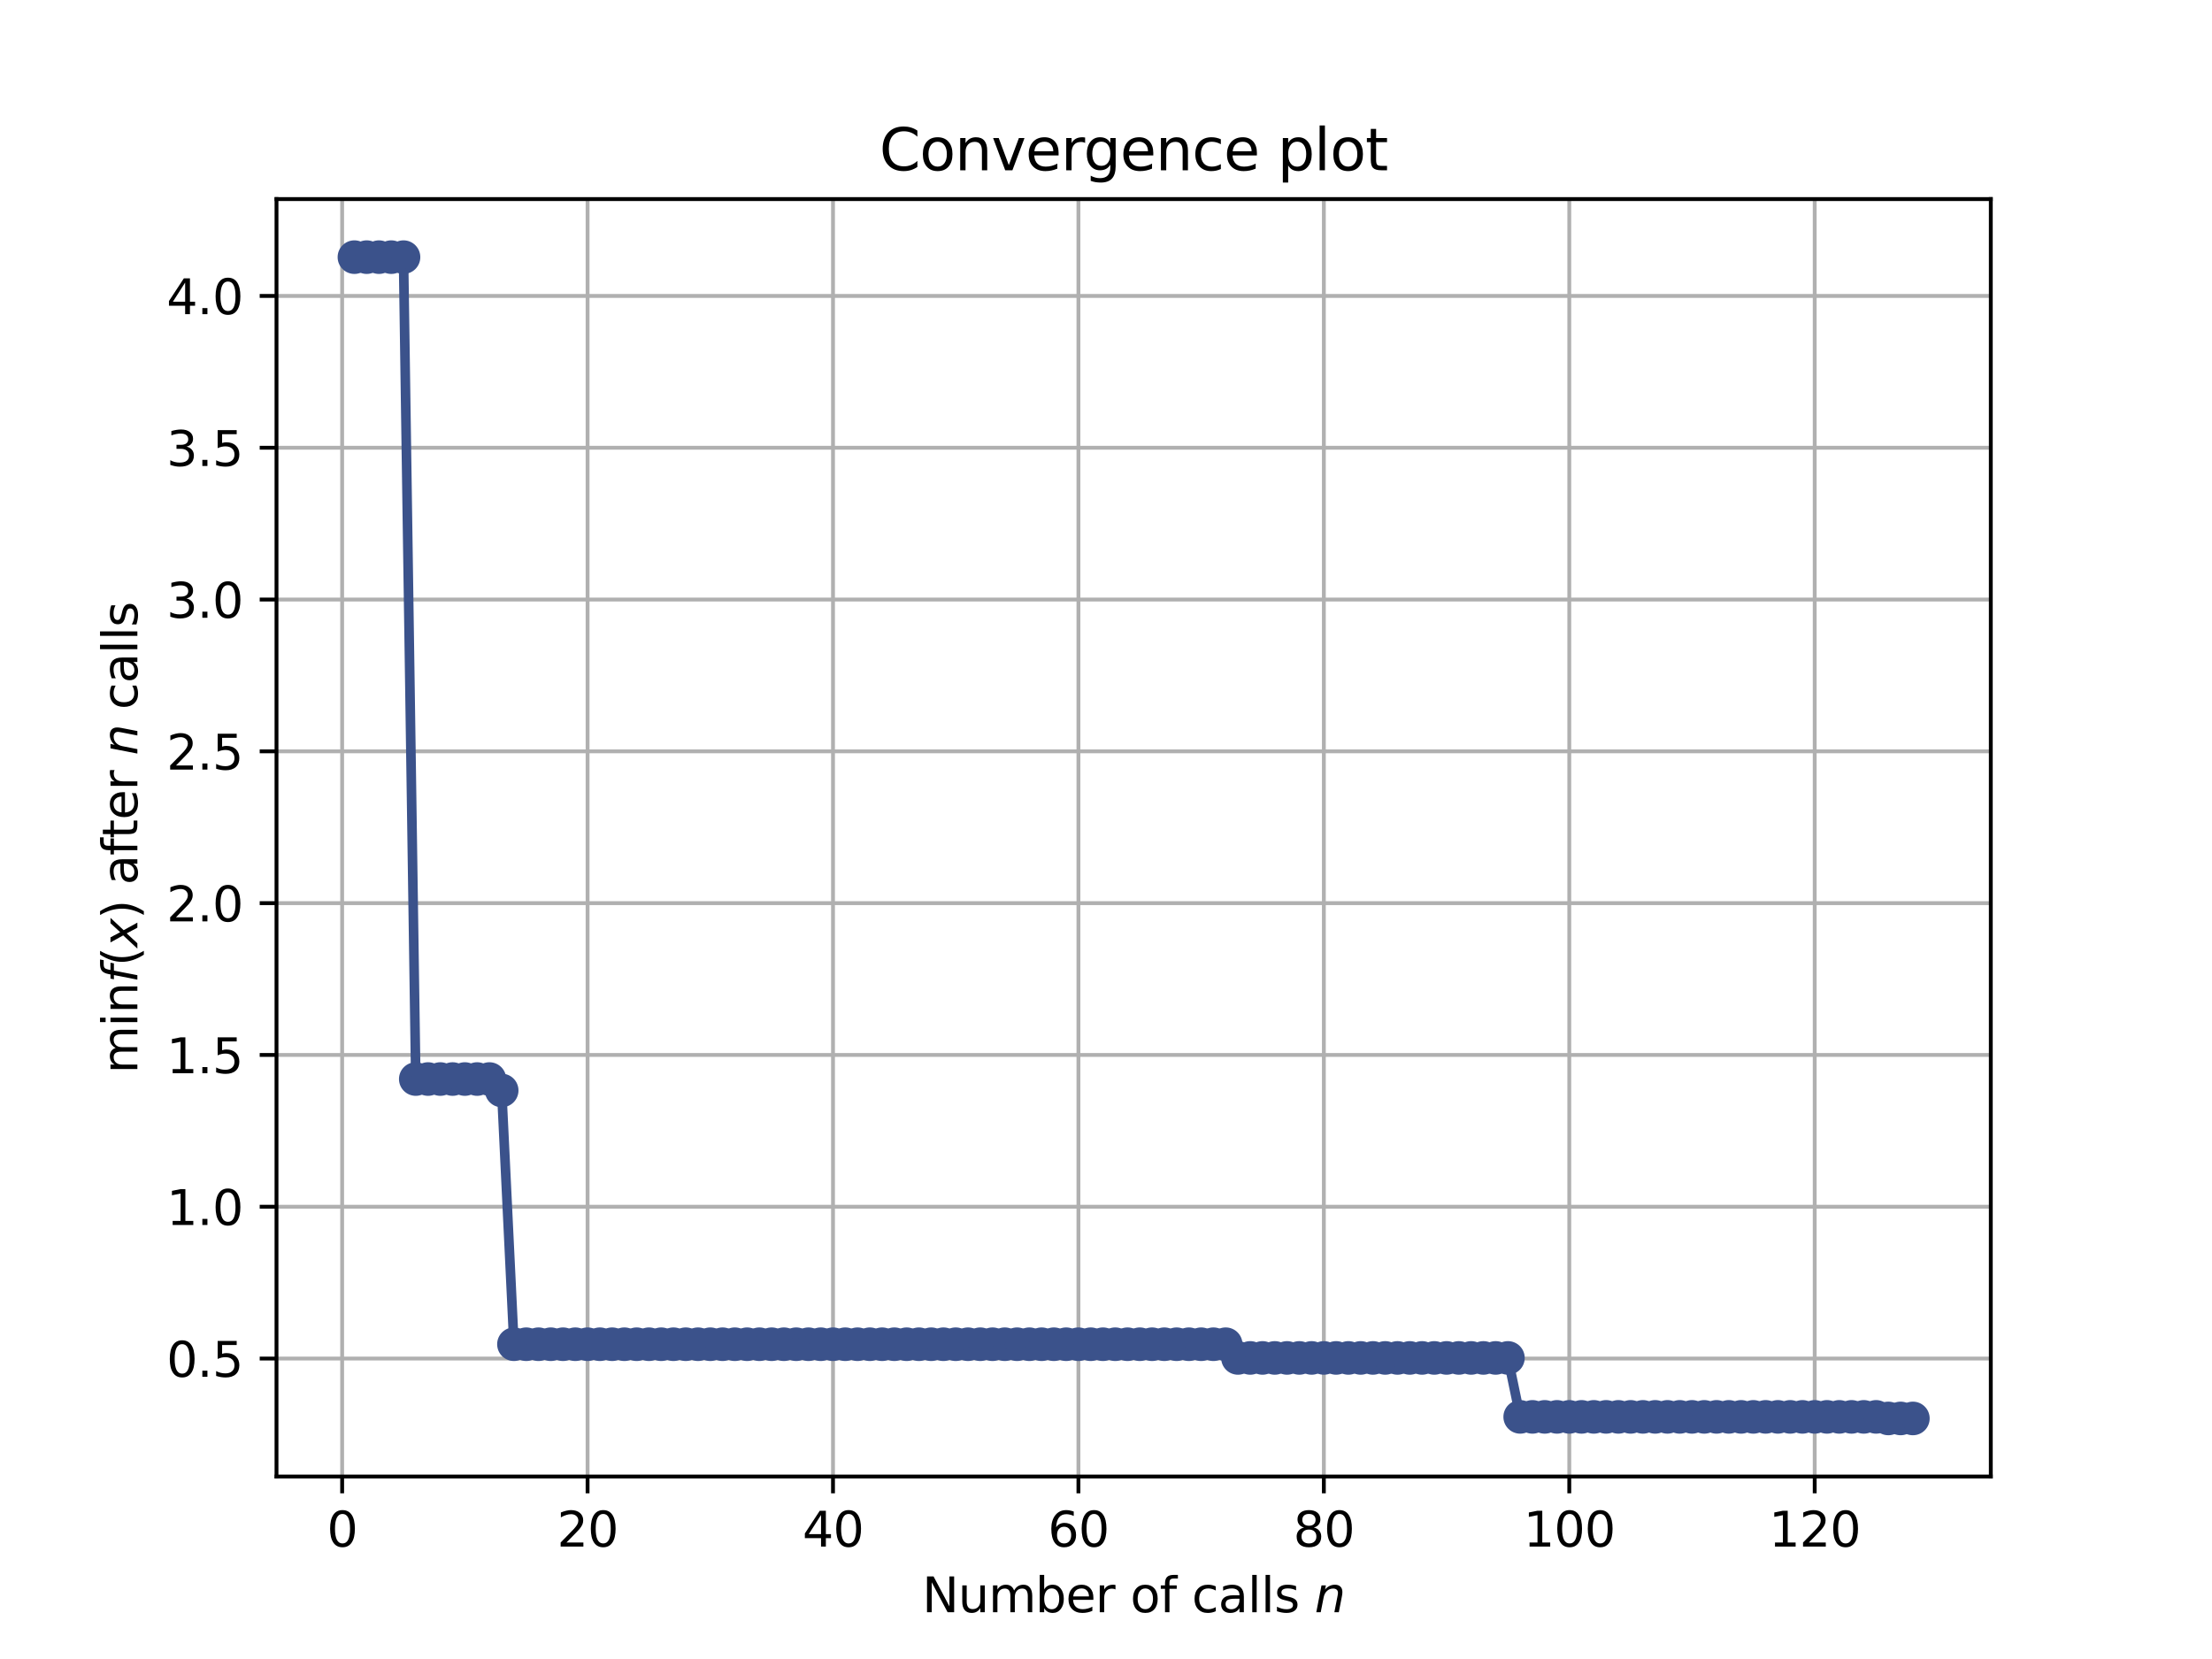 <?xml version="1.0" encoding="utf-8" standalone="no"?>
<!DOCTYPE svg PUBLIC "-//W3C//DTD SVG 1.1//EN"
  "http://www.w3.org/Graphics/SVG/1.1/DTD/svg11.dtd">
<svg height="345.6pt" version="1.1" viewBox="0 0 460.8 345.6" width="460.8pt" xmlns="http://www.w3.org/2000/svg" xmlns:xlink="http://www.w3.org/1999/xlink">
 <defs>
  <style type="text/css">*{stroke-linecap:butt;stroke-linejoin:round;}</style>
 </defs>
 <g id="figure_1">
  <g id="patch_1">
   <path d="M 0 345.6 
L 460.8 345.6 
L 460.8 0 
L 0 0 
z
" style="fill:#ffffff;"/>
  </g>
  <g id="axes_1">
   <g id="patch_2">
    <path d="M 57.6 307.584 
L 414.72 307.584 
L 414.72 41.472 
L 57.6 41.472 
z
" style="fill:#ffffff;"/>
   </g>
   <g id="matplotlib.axis_1">
    <g id="xtick_1">
     <g id="line2d_1">
      <path clip-path="url(#p3e55d324b4)" d="M 71.276 307.584 
L 71.276 41.472 
" style="fill:none;stroke:#b0b0b0;stroke-linecap:square;stroke-width:0.8;"/>
     </g>
     <g id="line2d_2">
      <defs>
       <path d="M 0 0 
L 0 3.5 
" id="m807978a26b" style="stroke:#000000;stroke-width:0.8;"/>
      </defs>
      <g>
       <use style="stroke:#000000;stroke-width:0.8;" x="71.276" xlink:href="#m807978a26b" y="307.584"/>
      </g>
     </g>
     <g id="text_1">
      <!-- 0 -->
      <g transform="translate(68.095 322.182)scale(0.1 -0.1)">
       <defs>
        <path d="M 2034 4250 
Q 1547 4250 1301 3770 
Q 1056 3291 1056 2328 
Q 1056 1369 1301 889 
Q 1547 409 2034 409 
Q 2525 409 2770 889 
Q 3016 1369 3016 2328 
Q 3016 3291 2770 3770 
Q 2525 4250 2034 4250 
z
M 2034 4750 
Q 2819 4750 3233 4129 
Q 3647 3509 3647 2328 
Q 3647 1150 3233 529 
Q 2819 -91 2034 -91 
Q 1250 -91 836 529 
Q 422 1150 422 2328 
Q 422 3509 836 4129 
Q 1250 4750 2034 4750 
z
" id="DejaVuSans-30" transform="scale(0.016)"/>
       </defs>
       <use xlink:href="#DejaVuSans-30"/>
      </g>
     </g>
    </g>
    <g id="xtick_2">
     <g id="line2d_3">
      <path clip-path="url(#p3e55d324b4)" d="M 122.403 307.584 
L 122.403 41.472 
" style="fill:none;stroke:#b0b0b0;stroke-linecap:square;stroke-width:0.8;"/>
     </g>
     <g id="line2d_4">
      <g>
       <use style="stroke:#000000;stroke-width:0.8;" x="122.403" xlink:href="#m807978a26b" y="307.584"/>
      </g>
     </g>
     <g id="text_2">
      <!-- 20 -->
      <g transform="translate(116.041 322.182)scale(0.1 -0.1)">
       <defs>
        <path d="M 1228 531 
L 3431 531 
L 3431 0 
L 469 0 
L 469 531 
Q 828 903 1448 1529 
Q 2069 2156 2228 2338 
Q 2531 2678 2651 2914 
Q 2772 3150 2772 3378 
Q 2772 3750 2511 3984 
Q 2250 4219 1831 4219 
Q 1534 4219 1204 4116 
Q 875 4013 500 3803 
L 500 4441 
Q 881 4594 1212 4672 
Q 1544 4750 1819 4750 
Q 2544 4750 2975 4387 
Q 3406 4025 3406 3419 
Q 3406 3131 3298 2873 
Q 3191 2616 2906 2266 
Q 2828 2175 2409 1742 
Q 1991 1309 1228 531 
z
" id="DejaVuSans-32" transform="scale(0.016)"/>
       </defs>
       <use xlink:href="#DejaVuSans-32"/>
       <use x="63.623" xlink:href="#DejaVuSans-30"/>
      </g>
     </g>
    </g>
    <g id="xtick_3">
     <g id="line2d_5">
      <path clip-path="url(#p3e55d324b4)" d="M 173.53 307.584 
L 173.53 41.472 
" style="fill:none;stroke:#b0b0b0;stroke-linecap:square;stroke-width:0.8;"/>
     </g>
     <g id="line2d_6">
      <g>
       <use style="stroke:#000000;stroke-width:0.8;" x="173.53" xlink:href="#m807978a26b" y="307.584"/>
      </g>
     </g>
     <g id="text_3">
      <!-- 40 -->
      <g transform="translate(167.167 322.182)scale(0.1 -0.1)">
       <defs>
        <path d="M 2419 4116 
L 825 1625 
L 2419 1625 
L 2419 4116 
z
M 2253 4666 
L 3047 4666 
L 3047 1625 
L 3713 1625 
L 3713 1100 
L 3047 1100 
L 3047 0 
L 2419 0 
L 2419 1100 
L 313 1100 
L 313 1709 
L 2253 4666 
z
" id="DejaVuSans-34" transform="scale(0.016)"/>
       </defs>
       <use xlink:href="#DejaVuSans-34"/>
       <use x="63.623" xlink:href="#DejaVuSans-30"/>
      </g>
     </g>
    </g>
    <g id="xtick_4">
     <g id="line2d_7">
      <path clip-path="url(#p3e55d324b4)" d="M 224.656 307.584 
L 224.656 41.472 
" style="fill:none;stroke:#b0b0b0;stroke-linecap:square;stroke-width:0.8;"/>
     </g>
     <g id="line2d_8">
      <g>
       <use style="stroke:#000000;stroke-width:0.8;" x="224.656" xlink:href="#m807978a26b" y="307.584"/>
      </g>
     </g>
     <g id="text_4">
      <!-- 60 -->
      <g transform="translate(218.294 322.182)scale(0.1 -0.1)">
       <defs>
        <path d="M 2113 2584 
Q 1688 2584 1439 2293 
Q 1191 2003 1191 1497 
Q 1191 994 1439 701 
Q 1688 409 2113 409 
Q 2538 409 2786 701 
Q 3034 994 3034 1497 
Q 3034 2003 2786 2293 
Q 2538 2584 2113 2584 
z
M 3366 4563 
L 3366 3988 
Q 3128 4100 2886 4159 
Q 2644 4219 2406 4219 
Q 1781 4219 1451 3797 
Q 1122 3375 1075 2522 
Q 1259 2794 1537 2939 
Q 1816 3084 2150 3084 
Q 2853 3084 3261 2657 
Q 3669 2231 3669 1497 
Q 3669 778 3244 343 
Q 2819 -91 2113 -91 
Q 1303 -91 875 529 
Q 447 1150 447 2328 
Q 447 3434 972 4092 
Q 1497 4750 2381 4750 
Q 2619 4750 2861 4703 
Q 3103 4656 3366 4563 
z
" id="DejaVuSans-36" transform="scale(0.016)"/>
       </defs>
       <use xlink:href="#DejaVuSans-36"/>
       <use x="63.623" xlink:href="#DejaVuSans-30"/>
      </g>
     </g>
    </g>
    <g id="xtick_5">
     <g id="line2d_9">
      <path clip-path="url(#p3e55d324b4)" d="M 275.783 307.584 
L 275.783 41.472 
" style="fill:none;stroke:#b0b0b0;stroke-linecap:square;stroke-width:0.8;"/>
     </g>
     <g id="line2d_10">
      <g>
       <use style="stroke:#000000;stroke-width:0.8;" x="275.783" xlink:href="#m807978a26b" y="307.584"/>
      </g>
     </g>
     <g id="text_5">
      <!-- 80 -->
      <g transform="translate(269.421 322.182)scale(0.1 -0.1)">
       <defs>
        <path d="M 2034 2216 
Q 1584 2216 1326 1975 
Q 1069 1734 1069 1313 
Q 1069 891 1326 650 
Q 1584 409 2034 409 
Q 2484 409 2743 651 
Q 3003 894 3003 1313 
Q 3003 1734 2745 1975 
Q 2488 2216 2034 2216 
z
M 1403 2484 
Q 997 2584 770 2862 
Q 544 3141 544 3541 
Q 544 4100 942 4425 
Q 1341 4750 2034 4750 
Q 2731 4750 3128 4425 
Q 3525 4100 3525 3541 
Q 3525 3141 3298 2862 
Q 3072 2584 2669 2484 
Q 3125 2378 3379 2068 
Q 3634 1759 3634 1313 
Q 3634 634 3220 271 
Q 2806 -91 2034 -91 
Q 1263 -91 848 271 
Q 434 634 434 1313 
Q 434 1759 690 2068 
Q 947 2378 1403 2484 
z
M 1172 3481 
Q 1172 3119 1398 2916 
Q 1625 2713 2034 2713 
Q 2441 2713 2670 2916 
Q 2900 3119 2900 3481 
Q 2900 3844 2670 4047 
Q 2441 4250 2034 4250 
Q 1625 4250 1398 4047 
Q 1172 3844 1172 3481 
z
" id="DejaVuSans-38" transform="scale(0.016)"/>
       </defs>
       <use xlink:href="#DejaVuSans-38"/>
       <use x="63.623" xlink:href="#DejaVuSans-30"/>
      </g>
     </g>
    </g>
    <g id="xtick_6">
     <g id="line2d_11">
      <path clip-path="url(#p3e55d324b4)" d="M 326.91 307.584 
L 326.91 41.472 
" style="fill:none;stroke:#b0b0b0;stroke-linecap:square;stroke-width:0.8;"/>
     </g>
     <g id="line2d_12">
      <g>
       <use style="stroke:#000000;stroke-width:0.8;" x="326.91" xlink:href="#m807978a26b" y="307.584"/>
      </g>
     </g>
     <g id="text_6">
      <!-- 100 -->
      <g transform="translate(317.366 322.182)scale(0.1 -0.1)">
       <defs>
        <path d="M 794 531 
L 1825 531 
L 1825 4091 
L 703 3866 
L 703 4441 
L 1819 4666 
L 2450 4666 
L 2450 531 
L 3481 531 
L 3481 0 
L 794 0 
L 794 531 
z
" id="DejaVuSans-31" transform="scale(0.016)"/>
       </defs>
       <use xlink:href="#DejaVuSans-31"/>
       <use x="63.623" xlink:href="#DejaVuSans-30"/>
       <use x="127.246" xlink:href="#DejaVuSans-30"/>
      </g>
     </g>
    </g>
    <g id="xtick_7">
     <g id="line2d_13">
      <path clip-path="url(#p3e55d324b4)" d="M 378.037 307.584 
L 378.037 41.472 
" style="fill:none;stroke:#b0b0b0;stroke-linecap:square;stroke-width:0.8;"/>
     </g>
     <g id="line2d_14">
      <g>
       <use style="stroke:#000000;stroke-width:0.8;" x="378.037" xlink:href="#m807978a26b" y="307.584"/>
      </g>
     </g>
     <g id="text_7">
      <!-- 120 -->
      <g transform="translate(368.493 322.182)scale(0.1 -0.1)">
       <use xlink:href="#DejaVuSans-31"/>
       <use x="63.623" xlink:href="#DejaVuSans-32"/>
       <use x="127.246" xlink:href="#DejaVuSans-30"/>
      </g>
     </g>
    </g>
    <g id="text_8">
     <!-- Number of calls $n$ -->
     <g transform="translate(192.11 335.861)scale(0.1 -0.1)">
      <defs>
       <path d="M 628 4666 
L 1478 4666 
L 3547 763 
L 3547 4666 
L 4159 4666 
L 4159 0 
L 3309 0 
L 1241 3903 
L 1241 0 
L 628 0 
L 628 4666 
z
" id="DejaVuSans-4e" transform="scale(0.016)"/>
       <path d="M 544 1381 
L 544 3500 
L 1119 3500 
L 1119 1403 
Q 1119 906 1312 657 
Q 1506 409 1894 409 
Q 2359 409 2629 706 
Q 2900 1003 2900 1516 
L 2900 3500 
L 3475 3500 
L 3475 0 
L 2900 0 
L 2900 538 
Q 2691 219 2414 64 
Q 2138 -91 1772 -91 
Q 1169 -91 856 284 
Q 544 659 544 1381 
z
M 1991 3584 
L 1991 3584 
z
" id="DejaVuSans-75" transform="scale(0.016)"/>
       <path d="M 3328 2828 
Q 3544 3216 3844 3400 
Q 4144 3584 4550 3584 
Q 5097 3584 5394 3201 
Q 5691 2819 5691 2113 
L 5691 0 
L 5113 0 
L 5113 2094 
Q 5113 2597 4934 2840 
Q 4756 3084 4391 3084 
Q 3944 3084 3684 2787 
Q 3425 2491 3425 1978 
L 3425 0 
L 2847 0 
L 2847 2094 
Q 2847 2600 2669 2842 
Q 2491 3084 2119 3084 
Q 1678 3084 1418 2786 
Q 1159 2488 1159 1978 
L 1159 0 
L 581 0 
L 581 3500 
L 1159 3500 
L 1159 2956 
Q 1356 3278 1631 3431 
Q 1906 3584 2284 3584 
Q 2666 3584 2933 3390 
Q 3200 3197 3328 2828 
z
" id="DejaVuSans-6d" transform="scale(0.016)"/>
       <path d="M 3116 1747 
Q 3116 2381 2855 2742 
Q 2594 3103 2138 3103 
Q 1681 3103 1420 2742 
Q 1159 2381 1159 1747 
Q 1159 1113 1420 752 
Q 1681 391 2138 391 
Q 2594 391 2855 752 
Q 3116 1113 3116 1747 
z
M 1159 2969 
Q 1341 3281 1617 3432 
Q 1894 3584 2278 3584 
Q 2916 3584 3314 3078 
Q 3713 2572 3713 1747 
Q 3713 922 3314 415 
Q 2916 -91 2278 -91 
Q 1894 -91 1617 61 
Q 1341 213 1159 525 
L 1159 0 
L 581 0 
L 581 4863 
L 1159 4863 
L 1159 2969 
z
" id="DejaVuSans-62" transform="scale(0.016)"/>
       <path d="M 3597 1894 
L 3597 1613 
L 953 1613 
Q 991 1019 1311 708 
Q 1631 397 2203 397 
Q 2534 397 2845 478 
Q 3156 559 3463 722 
L 3463 178 
Q 3153 47 2828 -22 
Q 2503 -91 2169 -91 
Q 1331 -91 842 396 
Q 353 884 353 1716 
Q 353 2575 817 3079 
Q 1281 3584 2069 3584 
Q 2775 3584 3186 3129 
Q 3597 2675 3597 1894 
z
M 3022 2063 
Q 3016 2534 2758 2815 
Q 2500 3097 2075 3097 
Q 1594 3097 1305 2825 
Q 1016 2553 972 2059 
L 3022 2063 
z
" id="DejaVuSans-65" transform="scale(0.016)"/>
       <path d="M 2631 2963 
Q 2534 3019 2420 3045 
Q 2306 3072 2169 3072 
Q 1681 3072 1420 2755 
Q 1159 2438 1159 1844 
L 1159 0 
L 581 0 
L 581 3500 
L 1159 3500 
L 1159 2956 
Q 1341 3275 1631 3429 
Q 1922 3584 2338 3584 
Q 2397 3584 2469 3576 
Q 2541 3569 2628 3553 
L 2631 2963 
z
" id="DejaVuSans-72" transform="scale(0.016)"/>
       <path id="DejaVuSans-20" transform="scale(0.016)"/>
       <path d="M 1959 3097 
Q 1497 3097 1228 2736 
Q 959 2375 959 1747 
Q 959 1119 1226 758 
Q 1494 397 1959 397 
Q 2419 397 2687 759 
Q 2956 1122 2956 1747 
Q 2956 2369 2687 2733 
Q 2419 3097 1959 3097 
z
M 1959 3584 
Q 2709 3584 3137 3096 
Q 3566 2609 3566 1747 
Q 3566 888 3137 398 
Q 2709 -91 1959 -91 
Q 1206 -91 779 398 
Q 353 888 353 1747 
Q 353 2609 779 3096 
Q 1206 3584 1959 3584 
z
" id="DejaVuSans-6f" transform="scale(0.016)"/>
       <path d="M 2375 4863 
L 2375 4384 
L 1825 4384 
Q 1516 4384 1395 4259 
Q 1275 4134 1275 3809 
L 1275 3500 
L 2222 3500 
L 2222 3053 
L 1275 3053 
L 1275 0 
L 697 0 
L 697 3053 
L 147 3053 
L 147 3500 
L 697 3500 
L 697 3744 
Q 697 4328 969 4595 
Q 1241 4863 1831 4863 
L 2375 4863 
z
" id="DejaVuSans-66" transform="scale(0.016)"/>
       <path d="M 3122 3366 
L 3122 2828 
Q 2878 2963 2633 3030 
Q 2388 3097 2138 3097 
Q 1578 3097 1268 2742 
Q 959 2388 959 1747 
Q 959 1106 1268 751 
Q 1578 397 2138 397 
Q 2388 397 2633 464 
Q 2878 531 3122 666 
L 3122 134 
Q 2881 22 2623 -34 
Q 2366 -91 2075 -91 
Q 1284 -91 818 406 
Q 353 903 353 1747 
Q 353 2603 823 3093 
Q 1294 3584 2113 3584 
Q 2378 3584 2631 3529 
Q 2884 3475 3122 3366 
z
" id="DejaVuSans-63" transform="scale(0.016)"/>
       <path d="M 2194 1759 
Q 1497 1759 1228 1600 
Q 959 1441 959 1056 
Q 959 750 1161 570 
Q 1363 391 1709 391 
Q 2188 391 2477 730 
Q 2766 1069 2766 1631 
L 2766 1759 
L 2194 1759 
z
M 3341 1997 
L 3341 0 
L 2766 0 
L 2766 531 
Q 2569 213 2275 61 
Q 1981 -91 1556 -91 
Q 1019 -91 701 211 
Q 384 513 384 1019 
Q 384 1609 779 1909 
Q 1175 2209 1959 2209 
L 2766 2209 
L 2766 2266 
Q 2766 2663 2505 2880 
Q 2244 3097 1772 3097 
Q 1472 3097 1187 3025 
Q 903 2953 641 2809 
L 641 3341 
Q 956 3463 1253 3523 
Q 1550 3584 1831 3584 
Q 2591 3584 2966 3190 
Q 3341 2797 3341 1997 
z
" id="DejaVuSans-61" transform="scale(0.016)"/>
       <path d="M 603 4863 
L 1178 4863 
L 1178 0 
L 603 0 
L 603 4863 
z
" id="DejaVuSans-6c" transform="scale(0.016)"/>
       <path d="M 2834 3397 
L 2834 2853 
Q 2591 2978 2328 3040 
Q 2066 3103 1784 3103 
Q 1356 3103 1142 2972 
Q 928 2841 928 2578 
Q 928 2378 1081 2264 
Q 1234 2150 1697 2047 
L 1894 2003 
Q 2506 1872 2764 1633 
Q 3022 1394 3022 966 
Q 3022 478 2636 193 
Q 2250 -91 1575 -91 
Q 1294 -91 989 -36 
Q 684 19 347 128 
L 347 722 
Q 666 556 975 473 
Q 1284 391 1588 391 
Q 1994 391 2212 530 
Q 2431 669 2431 922 
Q 2431 1156 2273 1281 
Q 2116 1406 1581 1522 
L 1381 1569 
Q 847 1681 609 1914 
Q 372 2147 372 2553 
Q 372 3047 722 3315 
Q 1072 3584 1716 3584 
Q 2034 3584 2315 3537 
Q 2597 3491 2834 3397 
z
" id="DejaVuSans-73" transform="scale(0.016)"/>
       <path d="M 3566 2113 
L 3156 0 
L 2578 0 
L 2988 2091 
Q 3016 2238 3031 2350 
Q 3047 2463 3047 2528 
Q 3047 2791 2881 2937 
Q 2716 3084 2419 3084 
Q 1956 3084 1622 2776 
Q 1288 2469 1184 1941 
L 800 0 
L 225 0 
L 903 3500 
L 1478 3500 
L 1363 2950 
Q 1603 3253 1940 3418 
Q 2278 3584 2650 3584 
Q 3113 3584 3367 3334 
Q 3622 3084 3622 2631 
Q 3622 2519 3608 2391 
Q 3594 2263 3566 2113 
z
" id="DejaVuSans-Oblique-6e" transform="scale(0.016)"/>
      </defs>
      <use transform="translate(0 0.016)" xlink:href="#DejaVuSans-4e"/>
      <use transform="translate(74.805 0.016)" xlink:href="#DejaVuSans-75"/>
      <use transform="translate(138.184 0.016)" xlink:href="#DejaVuSans-6d"/>
      <use transform="translate(235.596 0.016)" xlink:href="#DejaVuSans-62"/>
      <use transform="translate(299.072 0.016)" xlink:href="#DejaVuSans-65"/>
      <use transform="translate(360.596 0.016)" xlink:href="#DejaVuSans-72"/>
      <use transform="translate(401.709 0.016)" xlink:href="#DejaVuSans-20"/>
      <use transform="translate(433.496 0.016)" xlink:href="#DejaVuSans-6f"/>
      <use transform="translate(494.678 0.016)" xlink:href="#DejaVuSans-66"/>
      <use transform="translate(529.883 0.016)" xlink:href="#DejaVuSans-20"/>
      <use transform="translate(561.67 0.016)" xlink:href="#DejaVuSans-63"/>
      <use transform="translate(616.65 0.016)" xlink:href="#DejaVuSans-61"/>
      <use transform="translate(677.93 0.016)" xlink:href="#DejaVuSans-6c"/>
      <use transform="translate(705.713 0.016)" xlink:href="#DejaVuSans-6c"/>
      <use transform="translate(733.496 0.016)" xlink:href="#DejaVuSans-73"/>
      <use transform="translate(785.596 0.016)" xlink:href="#DejaVuSans-20"/>
      <use transform="translate(817.383 0.016)" xlink:href="#DejaVuSans-Oblique-6e"/>
     </g>
    </g>
   </g>
   <g id="matplotlib.axis_2">
    <g id="ytick_1">
     <g id="line2d_15">
      <path clip-path="url(#p3e55d324b4)" d="M 57.6 283.009 
L 414.72 283.009 
" style="fill:none;stroke:#b0b0b0;stroke-linecap:square;stroke-width:0.8;"/>
     </g>
     <g id="line2d_16">
      <defs>
       <path d="M 0 0 
L -3.5 0 
" id="m6d9287df2e" style="stroke:#000000;stroke-width:0.8;"/>
      </defs>
      <g>
       <use style="stroke:#000000;stroke-width:0.8;" x="57.6" xlink:href="#m6d9287df2e" y="283.009"/>
      </g>
     </g>
     <g id="text_9">
      <!-- 0.5 -->
      <g transform="translate(34.697 286.808)scale(0.1 -0.1)">
       <defs>
        <path d="M 684 794 
L 1344 794 
L 1344 0 
L 684 0 
L 684 794 
z
" id="DejaVuSans-2e" transform="scale(0.016)"/>
        <path d="M 691 4666 
L 3169 4666 
L 3169 4134 
L 1269 4134 
L 1269 2991 
Q 1406 3038 1543 3061 
Q 1681 3084 1819 3084 
Q 2600 3084 3056 2656 
Q 3513 2228 3513 1497 
Q 3513 744 3044 326 
Q 2575 -91 1722 -91 
Q 1428 -91 1123 -41 
Q 819 9 494 109 
L 494 744 
Q 775 591 1075 516 
Q 1375 441 1709 441 
Q 2250 441 2565 725 
Q 2881 1009 2881 1497 
Q 2881 1984 2565 2268 
Q 2250 2553 1709 2553 
Q 1456 2553 1204 2497 
Q 953 2441 691 2322 
L 691 4666 
z
" id="DejaVuSans-35" transform="scale(0.016)"/>
       </defs>
       <use xlink:href="#DejaVuSans-30"/>
       <use x="63.623" xlink:href="#DejaVuSans-2e"/>
       <use x="95.41" xlink:href="#DejaVuSans-35"/>
      </g>
     </g>
    </g>
    <g id="ytick_2">
     <g id="line2d_17">
      <path clip-path="url(#p3e55d324b4)" d="M 57.6 251.386 
L 414.72 251.386 
" style="fill:none;stroke:#b0b0b0;stroke-linecap:square;stroke-width:0.8;"/>
     </g>
     <g id="line2d_18">
      <g>
       <use style="stroke:#000000;stroke-width:0.8;" x="57.6" xlink:href="#m6d9287df2e" y="251.386"/>
      </g>
     </g>
     <g id="text_10">
      <!-- 1.0 -->
      <g transform="translate(34.697 255.185)scale(0.1 -0.1)">
       <use xlink:href="#DejaVuSans-31"/>
       <use x="63.623" xlink:href="#DejaVuSans-2e"/>
       <use x="95.41" xlink:href="#DejaVuSans-30"/>
      </g>
     </g>
    </g>
    <g id="ytick_3">
     <g id="line2d_19">
      <path clip-path="url(#p3e55d324b4)" d="M 57.6 219.763 
L 414.72 219.763 
" style="fill:none;stroke:#b0b0b0;stroke-linecap:square;stroke-width:0.8;"/>
     </g>
     <g id="line2d_20">
      <g>
       <use style="stroke:#000000;stroke-width:0.8;" x="57.6" xlink:href="#m6d9287df2e" y="219.763"/>
      </g>
     </g>
     <g id="text_11">
      <!-- 1.5 -->
      <g transform="translate(34.697 223.563)scale(0.1 -0.1)">
       <use xlink:href="#DejaVuSans-31"/>
       <use x="63.623" xlink:href="#DejaVuSans-2e"/>
       <use x="95.41" xlink:href="#DejaVuSans-35"/>
      </g>
     </g>
    </g>
    <g id="ytick_4">
     <g id="line2d_21">
      <path clip-path="url(#p3e55d324b4)" d="M 57.6 188.141 
L 414.72 188.141 
" style="fill:none;stroke:#b0b0b0;stroke-linecap:square;stroke-width:0.8;"/>
     </g>
     <g id="line2d_22">
      <g>
       <use style="stroke:#000000;stroke-width:0.8;" x="57.6" xlink:href="#m6d9287df2e" y="188.141"/>
      </g>
     </g>
     <g id="text_12">
      <!-- 2.0 -->
      <g transform="translate(34.697 191.94)scale(0.1 -0.1)">
       <use xlink:href="#DejaVuSans-32"/>
       <use x="63.623" xlink:href="#DejaVuSans-2e"/>
       <use x="95.41" xlink:href="#DejaVuSans-30"/>
      </g>
     </g>
    </g>
    <g id="ytick_5">
     <g id="line2d_23">
      <path clip-path="url(#p3e55d324b4)" d="M 57.6 156.518 
L 414.72 156.518 
" style="fill:none;stroke:#b0b0b0;stroke-linecap:square;stroke-width:0.8;"/>
     </g>
     <g id="line2d_24">
      <g>
       <use style="stroke:#000000;stroke-width:0.8;" x="57.6" xlink:href="#m6d9287df2e" y="156.518"/>
      </g>
     </g>
     <g id="text_13">
      <!-- 2.5 -->
      <g transform="translate(34.697 160.317)scale(0.1 -0.1)">
       <use xlink:href="#DejaVuSans-32"/>
       <use x="63.623" xlink:href="#DejaVuSans-2e"/>
       <use x="95.41" xlink:href="#DejaVuSans-35"/>
      </g>
     </g>
    </g>
    <g id="ytick_6">
     <g id="line2d_25">
      <path clip-path="url(#p3e55d324b4)" d="M 57.6 124.895 
L 414.72 124.895 
" style="fill:none;stroke:#b0b0b0;stroke-linecap:square;stroke-width:0.8;"/>
     </g>
     <g id="line2d_26">
      <g>
       <use style="stroke:#000000;stroke-width:0.8;" x="57.6" xlink:href="#m6d9287df2e" y="124.895"/>
      </g>
     </g>
     <g id="text_14">
      <!-- 3.0 -->
      <g transform="translate(34.697 128.694)scale(0.1 -0.1)">
       <defs>
        <path d="M 2597 2516 
Q 3050 2419 3304 2112 
Q 3559 1806 3559 1356 
Q 3559 666 3084 287 
Q 2609 -91 1734 -91 
Q 1441 -91 1130 -33 
Q 819 25 488 141 
L 488 750 
Q 750 597 1062 519 
Q 1375 441 1716 441 
Q 2309 441 2620 675 
Q 2931 909 2931 1356 
Q 2931 1769 2642 2001 
Q 2353 2234 1838 2234 
L 1294 2234 
L 1294 2753 
L 1863 2753 
Q 2328 2753 2575 2939 
Q 2822 3125 2822 3475 
Q 2822 3834 2567 4026 
Q 2313 4219 1838 4219 
Q 1578 4219 1281 4162 
Q 984 4106 628 3988 
L 628 4550 
Q 988 4650 1302 4700 
Q 1616 4750 1894 4750 
Q 2613 4750 3031 4423 
Q 3450 4097 3450 3541 
Q 3450 3153 3228 2886 
Q 3006 2619 2597 2516 
z
" id="DejaVuSans-33" transform="scale(0.016)"/>
       </defs>
       <use xlink:href="#DejaVuSans-33"/>
       <use x="63.623" xlink:href="#DejaVuSans-2e"/>
       <use x="95.41" xlink:href="#DejaVuSans-30"/>
      </g>
     </g>
    </g>
    <g id="ytick_7">
     <g id="line2d_27">
      <path clip-path="url(#p3e55d324b4)" d="M 57.6 93.272 
L 414.72 93.272 
" style="fill:none;stroke:#b0b0b0;stroke-linecap:square;stroke-width:0.8;"/>
     </g>
     <g id="line2d_28">
      <g>
       <use style="stroke:#000000;stroke-width:0.8;" x="57.6" xlink:href="#m6d9287df2e" y="93.272"/>
      </g>
     </g>
     <g id="text_15">
      <!-- 3.5 -->
      <g transform="translate(34.697 97.071)scale(0.1 -0.1)">
       <use xlink:href="#DejaVuSans-33"/>
       <use x="63.623" xlink:href="#DejaVuSans-2e"/>
       <use x="95.41" xlink:href="#DejaVuSans-35"/>
      </g>
     </g>
    </g>
    <g id="ytick_8">
     <g id="line2d_29">
      <path clip-path="url(#p3e55d324b4)" d="M 57.6 61.649 
L 414.72 61.649 
" style="fill:none;stroke:#b0b0b0;stroke-linecap:square;stroke-width:0.8;"/>
     </g>
     <g id="line2d_30">
      <g>
       <use style="stroke:#000000;stroke-width:0.8;" x="57.6" xlink:href="#m6d9287df2e" y="61.649"/>
      </g>
     </g>
     <g id="text_16">
      <!-- 4.0 -->
      <g transform="translate(34.697 65.449)scale(0.1 -0.1)">
       <use xlink:href="#DejaVuSans-34"/>
       <use x="63.623" xlink:href="#DejaVuSans-2e"/>
       <use x="95.41" xlink:href="#DejaVuSans-30"/>
      </g>
     </g>
    </g>
    <g id="text_17">
     <!-- $\min f(x)$ after $n$ calls -->
     <g transform="translate(28.617 223.628)rotate(-90)scale(0.1 -0.1)">
      <defs>
       <path d="M 603 3500 
L 1178 3500 
L 1178 0 
L 603 0 
L 603 3500 
z
M 603 4863 
L 1178 4863 
L 1178 4134 
L 603 4134 
L 603 4863 
z
" id="DejaVuSans-69" transform="scale(0.016)"/>
       <path d="M 3513 2113 
L 3513 0 
L 2938 0 
L 2938 2094 
Q 2938 2591 2744 2837 
Q 2550 3084 2163 3084 
Q 1697 3084 1428 2787 
Q 1159 2491 1159 1978 
L 1159 0 
L 581 0 
L 581 3500 
L 1159 3500 
L 1159 2956 
Q 1366 3272 1645 3428 
Q 1925 3584 2291 3584 
Q 2894 3584 3203 3211 
Q 3513 2838 3513 2113 
z
" id="DejaVuSans-6e" transform="scale(0.016)"/>
       <path d="M 3059 4863 
L 2969 4384 
L 2419 4384 
Q 2106 4384 1964 4261 
Q 1822 4138 1753 3809 
L 1691 3500 
L 2638 3500 
L 2553 3053 
L 1606 3053 
L 1013 0 
L 434 0 
L 1031 3053 
L 481 3053 
L 563 3500 
L 1113 3500 
L 1159 3744 
Q 1278 4363 1576 4613 
Q 1875 4863 2516 4863 
L 3059 4863 
z
" id="DejaVuSans-Oblique-66" transform="scale(0.016)"/>
       <path d="M 1984 4856 
Q 1566 4138 1362 3434 
Q 1159 2731 1159 2009 
Q 1159 1288 1364 580 
Q 1569 -128 1984 -844 
L 1484 -844 
Q 1016 -109 783 600 
Q 550 1309 550 2009 
Q 550 2706 781 3412 
Q 1013 4119 1484 4856 
L 1984 4856 
z
" id="DejaVuSans-28" transform="scale(0.016)"/>
       <path d="M 3841 3500 
L 2234 1784 
L 3219 0 
L 2559 0 
L 1819 1388 
L 531 0 
L -166 0 
L 1556 1844 
L 641 3500 
L 1300 3500 
L 1972 2234 
L 3144 3500 
L 3841 3500 
z
" id="DejaVuSans-Oblique-78" transform="scale(0.016)"/>
       <path d="M 513 4856 
L 1013 4856 
Q 1481 4119 1714 3412 
Q 1947 2706 1947 2009 
Q 1947 1309 1714 600 
Q 1481 -109 1013 -844 
L 513 -844 
Q 928 -128 1133 580 
Q 1338 1288 1338 2009 
Q 1338 2731 1133 3434 
Q 928 4138 513 4856 
z
" id="DejaVuSans-29" transform="scale(0.016)"/>
       <path d="M 1172 4494 
L 1172 3500 
L 2356 3500 
L 2356 3053 
L 1172 3053 
L 1172 1153 
Q 1172 725 1289 603 
Q 1406 481 1766 481 
L 2356 481 
L 2356 0 
L 1766 0 
Q 1100 0 847 248 
Q 594 497 594 1153 
L 594 3053 
L 172 3053 
L 172 3500 
L 594 3500 
L 594 4494 
L 1172 4494 
z
" id="DejaVuSans-74" transform="scale(0.016)"/>
      </defs>
      <use transform="translate(0 0.016)" xlink:href="#DejaVuSans-6d"/>
      <use transform="translate(97.412 0.016)" xlink:href="#DejaVuSans-69"/>
      <use transform="translate(125.195 0.016)" xlink:href="#DejaVuSans-6e"/>
      <use transform="translate(188.574 0.016)" xlink:href="#DejaVuSans-Oblique-66"/>
      <use transform="translate(223.779 0.016)" xlink:href="#DejaVuSans-28"/>
      <use transform="translate(262.793 0.016)" xlink:href="#DejaVuSans-Oblique-78"/>
      <use transform="translate(321.973 0.016)" xlink:href="#DejaVuSans-29"/>
      <use transform="translate(360.986 0.016)" xlink:href="#DejaVuSans-20"/>
      <use transform="translate(392.773 0.016)" xlink:href="#DejaVuSans-61"/>
      <use transform="translate(454.053 0.016)" xlink:href="#DejaVuSans-66"/>
      <use transform="translate(489.258 0.016)" xlink:href="#DejaVuSans-74"/>
      <use transform="translate(528.467 0.016)" xlink:href="#DejaVuSans-65"/>
      <use transform="translate(589.99 0.016)" xlink:href="#DejaVuSans-72"/>
      <use transform="translate(631.104 0.016)" xlink:href="#DejaVuSans-20"/>
      <use transform="translate(662.891 0.016)" xlink:href="#DejaVuSans-Oblique-6e"/>
      <use transform="translate(726.27 0.016)" xlink:href="#DejaVuSans-20"/>
      <use transform="translate(758.057 0.016)" xlink:href="#DejaVuSans-63"/>
      <use transform="translate(813.037 0.016)" xlink:href="#DejaVuSans-61"/>
      <use transform="translate(874.316 0.016)" xlink:href="#DejaVuSans-6c"/>
      <use transform="translate(902.1 0.016)" xlink:href="#DejaVuSans-6c"/>
      <use transform="translate(929.883 0.016)" xlink:href="#DejaVuSans-73"/>
     </g>
    </g>
   </g>
   <g id="line2d_31">
    <path clip-path="url(#p3e55d324b4)" d="M 73.833 53.568 
L 84.058 53.568 
L 86.614 224.784 
L 101.952 224.784 
L 104.509 227.163 
L 107.065 280.027 
L 255.333 280.027 
L 257.889 282.881 
L 314.128 282.881 
L 316.685 295.161 
L 390.818 295.161 
L 393.375 295.488 
L 398.487 295.488 
L 398.487 295.488 
" style="fill:none;stroke:#3b528b;stroke-linecap:square;stroke-width:2;"/>
    <defs>
     <path d="M 0 3 
C 0.796 3 1.559 2.684 2.121 2.121 
C 2.684 1.559 3 0.796 3 0 
C 3 -0.796 2.684 -1.559 2.121 -2.121 
C 1.559 -2.684 0.796 -3 0 -3 
C -0.796 -3 -1.559 -2.684 -2.121 -2.121 
C -2.684 -1.559 -3 -0.796 -3 0 
C -3 0.796 -2.684 1.559 -2.121 2.121 
C -1.559 2.684 -0.796 3 0 3 
z
" id="m848d7ebf28" style="stroke:#3b528b;"/>
    </defs>
    <g clip-path="url(#p3e55d324b4)">
     <use style="fill:#3b528b;stroke:#3b528b;" x="73.833" xlink:href="#m848d7ebf28" y="53.568"/>
     <use style="fill:#3b528b;stroke:#3b528b;" x="76.389" xlink:href="#m848d7ebf28" y="53.568"/>
     <use style="fill:#3b528b;stroke:#3b528b;" x="78.945" xlink:href="#m848d7ebf28" y="53.568"/>
     <use style="fill:#3b528b;stroke:#3b528b;" x="81.502" xlink:href="#m848d7ebf28" y="53.568"/>
     <use style="fill:#3b528b;stroke:#3b528b;" x="84.058" xlink:href="#m848d7ebf28" y="53.568"/>
     <use style="fill:#3b528b;stroke:#3b528b;" x="86.614" xlink:href="#m848d7ebf28" y="224.784"/>
     <use style="fill:#3b528b;stroke:#3b528b;" x="89.171" xlink:href="#m848d7ebf28" y="224.784"/>
     <use style="fill:#3b528b;stroke:#3b528b;" x="91.727" xlink:href="#m848d7ebf28" y="224.784"/>
     <use style="fill:#3b528b;stroke:#3b528b;" x="94.283" xlink:href="#m848d7ebf28" y="224.784"/>
     <use style="fill:#3b528b;stroke:#3b528b;" x="96.84" xlink:href="#m848d7ebf28" y="224.784"/>
     <use style="fill:#3b528b;stroke:#3b528b;" x="99.396" xlink:href="#m848d7ebf28" y="224.784"/>
     <use style="fill:#3b528b;stroke:#3b528b;" x="101.952" xlink:href="#m848d7ebf28" y="224.784"/>
     <use style="fill:#3b528b;stroke:#3b528b;" x="104.509" xlink:href="#m848d7ebf28" y="227.163"/>
     <use style="fill:#3b528b;stroke:#3b528b;" x="107.065" xlink:href="#m848d7ebf28" y="280.027"/>
     <use style="fill:#3b528b;stroke:#3b528b;" x="109.621" xlink:href="#m848d7ebf28" y="280.027"/>
     <use style="fill:#3b528b;stroke:#3b528b;" x="112.178" xlink:href="#m848d7ebf28" y="280.027"/>
     <use style="fill:#3b528b;stroke:#3b528b;" x="114.734" xlink:href="#m848d7ebf28" y="280.027"/>
     <use style="fill:#3b528b;stroke:#3b528b;" x="117.29" xlink:href="#m848d7ebf28" y="280.027"/>
     <use style="fill:#3b528b;stroke:#3b528b;" x="119.847" xlink:href="#m848d7ebf28" y="280.027"/>
     <use style="fill:#3b528b;stroke:#3b528b;" x="122.403" xlink:href="#m848d7ebf28" y="280.027"/>
     <use style="fill:#3b528b;stroke:#3b528b;" x="124.959" xlink:href="#m848d7ebf28" y="280.027"/>
     <use style="fill:#3b528b;stroke:#3b528b;" x="127.516" xlink:href="#m848d7ebf28" y="280.027"/>
     <use style="fill:#3b528b;stroke:#3b528b;" x="130.072" xlink:href="#m848d7ebf28" y="280.027"/>
     <use style="fill:#3b528b;stroke:#3b528b;" x="132.628" xlink:href="#m848d7ebf28" y="280.027"/>
     <use style="fill:#3b528b;stroke:#3b528b;" x="135.185" xlink:href="#m848d7ebf28" y="280.027"/>
     <use style="fill:#3b528b;stroke:#3b528b;" x="137.741" xlink:href="#m848d7ebf28" y="280.027"/>
     <use style="fill:#3b528b;stroke:#3b528b;" x="140.297" xlink:href="#m848d7ebf28" y="280.027"/>
     <use style="fill:#3b528b;stroke:#3b528b;" x="142.854" xlink:href="#m848d7ebf28" y="280.027"/>
     <use style="fill:#3b528b;stroke:#3b528b;" x="145.41" xlink:href="#m848d7ebf28" y="280.027"/>
     <use style="fill:#3b528b;stroke:#3b528b;" x="147.966" xlink:href="#m848d7ebf28" y="280.027"/>
     <use style="fill:#3b528b;stroke:#3b528b;" x="150.523" xlink:href="#m848d7ebf28" y="280.027"/>
     <use style="fill:#3b528b;stroke:#3b528b;" x="153.079" xlink:href="#m848d7ebf28" y="280.027"/>
     <use style="fill:#3b528b;stroke:#3b528b;" x="155.635" xlink:href="#m848d7ebf28" y="280.027"/>
     <use style="fill:#3b528b;stroke:#3b528b;" x="158.192" xlink:href="#m848d7ebf28" y="280.027"/>
     <use style="fill:#3b528b;stroke:#3b528b;" x="160.748" xlink:href="#m848d7ebf28" y="280.027"/>
     <use style="fill:#3b528b;stroke:#3b528b;" x="163.304" xlink:href="#m848d7ebf28" y="280.027"/>
     <use style="fill:#3b528b;stroke:#3b528b;" x="165.861" xlink:href="#m848d7ebf28" y="280.027"/>
     <use style="fill:#3b528b;stroke:#3b528b;" x="168.417" xlink:href="#m848d7ebf28" y="280.027"/>
     <use style="fill:#3b528b;stroke:#3b528b;" x="170.973" xlink:href="#m848d7ebf28" y="280.027"/>
     <use style="fill:#3b528b;stroke:#3b528b;" x="173.53" xlink:href="#m848d7ebf28" y="280.027"/>
     <use style="fill:#3b528b;stroke:#3b528b;" x="176.086" xlink:href="#m848d7ebf28" y="280.027"/>
     <use style="fill:#3b528b;stroke:#3b528b;" x="178.642" xlink:href="#m848d7ebf28" y="280.027"/>
     <use style="fill:#3b528b;stroke:#3b528b;" x="181.199" xlink:href="#m848d7ebf28" y="280.027"/>
     <use style="fill:#3b528b;stroke:#3b528b;" x="183.755" xlink:href="#m848d7ebf28" y="280.027"/>
     <use style="fill:#3b528b;stroke:#3b528b;" x="186.311" xlink:href="#m848d7ebf28" y="280.027"/>
     <use style="fill:#3b528b;stroke:#3b528b;" x="188.868" xlink:href="#m848d7ebf28" y="280.027"/>
     <use style="fill:#3b528b;stroke:#3b528b;" x="191.424" xlink:href="#m848d7ebf28" y="280.027"/>
     <use style="fill:#3b528b;stroke:#3b528b;" x="193.98" xlink:href="#m848d7ebf28" y="280.027"/>
     <use style="fill:#3b528b;stroke:#3b528b;" x="196.537" xlink:href="#m848d7ebf28" y="280.027"/>
     <use style="fill:#3b528b;stroke:#3b528b;" x="199.093" xlink:href="#m848d7ebf28" y="280.027"/>
     <use style="fill:#3b528b;stroke:#3b528b;" x="201.649" xlink:href="#m848d7ebf28" y="280.027"/>
     <use style="fill:#3b528b;stroke:#3b528b;" x="204.206" xlink:href="#m848d7ebf28" y="280.027"/>
     <use style="fill:#3b528b;stroke:#3b528b;" x="206.762" xlink:href="#m848d7ebf28" y="280.027"/>
     <use style="fill:#3b528b;stroke:#3b528b;" x="209.318" xlink:href="#m848d7ebf28" y="280.027"/>
     <use style="fill:#3b528b;stroke:#3b528b;" x="211.875" xlink:href="#m848d7ebf28" y="280.027"/>
     <use style="fill:#3b528b;stroke:#3b528b;" x="214.431" xlink:href="#m848d7ebf28" y="280.027"/>
     <use style="fill:#3b528b;stroke:#3b528b;" x="216.987" xlink:href="#m848d7ebf28" y="280.027"/>
     <use style="fill:#3b528b;stroke:#3b528b;" x="219.544" xlink:href="#m848d7ebf28" y="280.027"/>
     <use style="fill:#3b528b;stroke:#3b528b;" x="222.1" xlink:href="#m848d7ebf28" y="280.027"/>
     <use style="fill:#3b528b;stroke:#3b528b;" x="224.656" xlink:href="#m848d7ebf28" y="280.027"/>
     <use style="fill:#3b528b;stroke:#3b528b;" x="227.213" xlink:href="#m848d7ebf28" y="280.027"/>
     <use style="fill:#3b528b;stroke:#3b528b;" x="229.769" xlink:href="#m848d7ebf28" y="280.027"/>
     <use style="fill:#3b528b;stroke:#3b528b;" x="232.325" xlink:href="#m848d7ebf28" y="280.027"/>
     <use style="fill:#3b528b;stroke:#3b528b;" x="234.882" xlink:href="#m848d7ebf28" y="280.027"/>
     <use style="fill:#3b528b;stroke:#3b528b;" x="237.438" xlink:href="#m848d7ebf28" y="280.027"/>
     <use style="fill:#3b528b;stroke:#3b528b;" x="239.995" xlink:href="#m848d7ebf28" y="280.027"/>
     <use style="fill:#3b528b;stroke:#3b528b;" x="242.551" xlink:href="#m848d7ebf28" y="280.027"/>
     <use style="fill:#3b528b;stroke:#3b528b;" x="245.107" xlink:href="#m848d7ebf28" y="280.027"/>
     <use style="fill:#3b528b;stroke:#3b528b;" x="247.664" xlink:href="#m848d7ebf28" y="280.027"/>
     <use style="fill:#3b528b;stroke:#3b528b;" x="250.22" xlink:href="#m848d7ebf28" y="280.027"/>
     <use style="fill:#3b528b;stroke:#3b528b;" x="252.776" xlink:href="#m848d7ebf28" y="280.027"/>
     <use style="fill:#3b528b;stroke:#3b528b;" x="255.333" xlink:href="#m848d7ebf28" y="280.027"/>
     <use style="fill:#3b528b;stroke:#3b528b;" x="257.889" xlink:href="#m848d7ebf28" y="282.881"/>
     <use style="fill:#3b528b;stroke:#3b528b;" x="260.445" xlink:href="#m848d7ebf28" y="282.881"/>
     <use style="fill:#3b528b;stroke:#3b528b;" x="263.002" xlink:href="#m848d7ebf28" y="282.881"/>
     <use style="fill:#3b528b;stroke:#3b528b;" x="265.558" xlink:href="#m848d7ebf28" y="282.881"/>
     <use style="fill:#3b528b;stroke:#3b528b;" x="268.114" xlink:href="#m848d7ebf28" y="282.881"/>
     <use style="fill:#3b528b;stroke:#3b528b;" x="270.671" xlink:href="#m848d7ebf28" y="282.881"/>
     <use style="fill:#3b528b;stroke:#3b528b;" x="273.227" xlink:href="#m848d7ebf28" y="282.881"/>
     <use style="fill:#3b528b;stroke:#3b528b;" x="275.783" xlink:href="#m848d7ebf28" y="282.881"/>
     <use style="fill:#3b528b;stroke:#3b528b;" x="278.34" xlink:href="#m848d7ebf28" y="282.881"/>
     <use style="fill:#3b528b;stroke:#3b528b;" x="280.896" xlink:href="#m848d7ebf28" y="282.881"/>
     <use style="fill:#3b528b;stroke:#3b528b;" x="283.452" xlink:href="#m848d7ebf28" y="282.881"/>
     <use style="fill:#3b528b;stroke:#3b528b;" x="286.009" xlink:href="#m848d7ebf28" y="282.881"/>
     <use style="fill:#3b528b;stroke:#3b528b;" x="288.565" xlink:href="#m848d7ebf28" y="282.881"/>
     <use style="fill:#3b528b;stroke:#3b528b;" x="291.121" xlink:href="#m848d7ebf28" y="282.881"/>
     <use style="fill:#3b528b;stroke:#3b528b;" x="293.678" xlink:href="#m848d7ebf28" y="282.881"/>
     <use style="fill:#3b528b;stroke:#3b528b;" x="296.234" xlink:href="#m848d7ebf28" y="282.881"/>
     <use style="fill:#3b528b;stroke:#3b528b;" x="298.79" xlink:href="#m848d7ebf28" y="282.881"/>
     <use style="fill:#3b528b;stroke:#3b528b;" x="301.347" xlink:href="#m848d7ebf28" y="282.881"/>
     <use style="fill:#3b528b;stroke:#3b528b;" x="303.903" xlink:href="#m848d7ebf28" y="282.881"/>
     <use style="fill:#3b528b;stroke:#3b528b;" x="306.459" xlink:href="#m848d7ebf28" y="282.881"/>
     <use style="fill:#3b528b;stroke:#3b528b;" x="309.016" xlink:href="#m848d7ebf28" y="282.881"/>
     <use style="fill:#3b528b;stroke:#3b528b;" x="311.572" xlink:href="#m848d7ebf28" y="282.881"/>
     <use style="fill:#3b528b;stroke:#3b528b;" x="314.128" xlink:href="#m848d7ebf28" y="282.881"/>
     <use style="fill:#3b528b;stroke:#3b528b;" x="316.685" xlink:href="#m848d7ebf28" y="295.161"/>
     <use style="fill:#3b528b;stroke:#3b528b;" x="319.241" xlink:href="#m848d7ebf28" y="295.161"/>
     <use style="fill:#3b528b;stroke:#3b528b;" x="321.797" xlink:href="#m848d7ebf28" y="295.161"/>
     <use style="fill:#3b528b;stroke:#3b528b;" x="324.354" xlink:href="#m848d7ebf28" y="295.161"/>
     <use style="fill:#3b528b;stroke:#3b528b;" x="326.91" xlink:href="#m848d7ebf28" y="295.161"/>
     <use style="fill:#3b528b;stroke:#3b528b;" x="329.466" xlink:href="#m848d7ebf28" y="295.161"/>
     <use style="fill:#3b528b;stroke:#3b528b;" x="332.023" xlink:href="#m848d7ebf28" y="295.161"/>
     <use style="fill:#3b528b;stroke:#3b528b;" x="334.579" xlink:href="#m848d7ebf28" y="295.161"/>
     <use style="fill:#3b528b;stroke:#3b528b;" x="337.135" xlink:href="#m848d7ebf28" y="295.161"/>
     <use style="fill:#3b528b;stroke:#3b528b;" x="339.692" xlink:href="#m848d7ebf28" y="295.161"/>
     <use style="fill:#3b528b;stroke:#3b528b;" x="342.248" xlink:href="#m848d7ebf28" y="295.161"/>
     <use style="fill:#3b528b;stroke:#3b528b;" x="344.804" xlink:href="#m848d7ebf28" y="295.161"/>
     <use style="fill:#3b528b;stroke:#3b528b;" x="347.361" xlink:href="#m848d7ebf28" y="295.161"/>
     <use style="fill:#3b528b;stroke:#3b528b;" x="349.917" xlink:href="#m848d7ebf28" y="295.161"/>
     <use style="fill:#3b528b;stroke:#3b528b;" x="352.473" xlink:href="#m848d7ebf28" y="295.161"/>
     <use style="fill:#3b528b;stroke:#3b528b;" x="355.03" xlink:href="#m848d7ebf28" y="295.161"/>
     <use style="fill:#3b528b;stroke:#3b528b;" x="357.586" xlink:href="#m848d7ebf28" y="295.161"/>
     <use style="fill:#3b528b;stroke:#3b528b;" x="360.142" xlink:href="#m848d7ebf28" y="295.161"/>
     <use style="fill:#3b528b;stroke:#3b528b;" x="362.699" xlink:href="#m848d7ebf28" y="295.161"/>
     <use style="fill:#3b528b;stroke:#3b528b;" x="365.255" xlink:href="#m848d7ebf28" y="295.161"/>
     <use style="fill:#3b528b;stroke:#3b528b;" x="367.811" xlink:href="#m848d7ebf28" y="295.161"/>
     <use style="fill:#3b528b;stroke:#3b528b;" x="370.368" xlink:href="#m848d7ebf28" y="295.161"/>
     <use style="fill:#3b528b;stroke:#3b528b;" x="372.924" xlink:href="#m848d7ebf28" y="295.161"/>
     <use style="fill:#3b528b;stroke:#3b528b;" x="375.48" xlink:href="#m848d7ebf28" y="295.161"/>
     <use style="fill:#3b528b;stroke:#3b528b;" x="378.037" xlink:href="#m848d7ebf28" y="295.161"/>
     <use style="fill:#3b528b;stroke:#3b528b;" x="380.593" xlink:href="#m848d7ebf28" y="295.161"/>
     <use style="fill:#3b528b;stroke:#3b528b;" x="383.149" xlink:href="#m848d7ebf28" y="295.161"/>
     <use style="fill:#3b528b;stroke:#3b528b;" x="385.706" xlink:href="#m848d7ebf28" y="295.161"/>
     <use style="fill:#3b528b;stroke:#3b528b;" x="388.262" xlink:href="#m848d7ebf28" y="295.161"/>
     <use style="fill:#3b528b;stroke:#3b528b;" x="390.818" xlink:href="#m848d7ebf28" y="295.161"/>
     <use style="fill:#3b528b;stroke:#3b528b;" x="393.375" xlink:href="#m848d7ebf28" y="295.488"/>
     <use style="fill:#3b528b;stroke:#3b528b;" x="395.931" xlink:href="#m848d7ebf28" y="295.488"/>
     <use style="fill:#3b528b;stroke:#3b528b;" x="398.487" xlink:href="#m848d7ebf28" y="295.488"/>
    </g>
   </g>
   <g id="patch_3">
    <path d="M 57.6 307.584 
L 57.6 41.472 
" style="fill:none;stroke:#000000;stroke-linecap:square;stroke-linejoin:miter;stroke-width:0.8;"/>
   </g>
   <g id="patch_4">
    <path d="M 414.72 307.584 
L 414.72 41.472 
" style="fill:none;stroke:#000000;stroke-linecap:square;stroke-linejoin:miter;stroke-width:0.8;"/>
   </g>
   <g id="patch_5">
    <path d="M 57.6 307.584 
L 414.72 307.584 
" style="fill:none;stroke:#000000;stroke-linecap:square;stroke-linejoin:miter;stroke-width:0.8;"/>
   </g>
   <g id="patch_6">
    <path d="M 57.6 41.472 
L 414.72 41.472 
" style="fill:none;stroke:#000000;stroke-linecap:square;stroke-linejoin:miter;stroke-width:0.8;"/>
   </g>
   <g id="text_18">
    <!-- Convergence plot -->
    <g transform="translate(183.191 35.472)scale(0.12 -0.12)">
     <defs>
      <path d="M 4122 4306 
L 4122 3641 
Q 3803 3938 3442 4084 
Q 3081 4231 2675 4231 
Q 1875 4231 1450 3742 
Q 1025 3253 1025 2328 
Q 1025 1406 1450 917 
Q 1875 428 2675 428 
Q 3081 428 3442 575 
Q 3803 722 4122 1019 
L 4122 359 
Q 3791 134 3420 21 
Q 3050 -91 2638 -91 
Q 1578 -91 968 557 
Q 359 1206 359 2328 
Q 359 3453 968 4101 
Q 1578 4750 2638 4750 
Q 3056 4750 3426 4639 
Q 3797 4528 4122 4306 
z
" id="DejaVuSans-43" transform="scale(0.016)"/>
      <path d="M 191 3500 
L 800 3500 
L 1894 563 
L 2988 3500 
L 3597 3500 
L 2284 0 
L 1503 0 
L 191 3500 
z
" id="DejaVuSans-76" transform="scale(0.016)"/>
      <path d="M 2906 1791 
Q 2906 2416 2648 2759 
Q 2391 3103 1925 3103 
Q 1463 3103 1205 2759 
Q 947 2416 947 1791 
Q 947 1169 1205 825 
Q 1463 481 1925 481 
Q 2391 481 2648 825 
Q 2906 1169 2906 1791 
z
M 3481 434 
Q 3481 -459 3084 -895 
Q 2688 -1331 1869 -1331 
Q 1566 -1331 1297 -1286 
Q 1028 -1241 775 -1147 
L 775 -588 
Q 1028 -725 1275 -790 
Q 1522 -856 1778 -856 
Q 2344 -856 2625 -561 
Q 2906 -266 2906 331 
L 2906 616 
Q 2728 306 2450 153 
Q 2172 0 1784 0 
Q 1141 0 747 490 
Q 353 981 353 1791 
Q 353 2603 747 3093 
Q 1141 3584 1784 3584 
Q 2172 3584 2450 3431 
Q 2728 3278 2906 2969 
L 2906 3500 
L 3481 3500 
L 3481 434 
z
" id="DejaVuSans-67" transform="scale(0.016)"/>
      <path d="M 1159 525 
L 1159 -1331 
L 581 -1331 
L 581 3500 
L 1159 3500 
L 1159 2969 
Q 1341 3281 1617 3432 
Q 1894 3584 2278 3584 
Q 2916 3584 3314 3078 
Q 3713 2572 3713 1747 
Q 3713 922 3314 415 
Q 2916 -91 2278 -91 
Q 1894 -91 1617 61 
Q 1341 213 1159 525 
z
M 3116 1747 
Q 3116 2381 2855 2742 
Q 2594 3103 2138 3103 
Q 1681 3103 1420 2742 
Q 1159 2381 1159 1747 
Q 1159 1113 1420 752 
Q 1681 391 2138 391 
Q 2594 391 2855 752 
Q 3116 1113 3116 1747 
z
" id="DejaVuSans-70" transform="scale(0.016)"/>
     </defs>
     <use xlink:href="#DejaVuSans-43"/>
     <use x="69.824" xlink:href="#DejaVuSans-6f"/>
     <use x="131.006" xlink:href="#DejaVuSans-6e"/>
     <use x="194.385" xlink:href="#DejaVuSans-76"/>
     <use x="253.564" xlink:href="#DejaVuSans-65"/>
     <use x="315.088" xlink:href="#DejaVuSans-72"/>
     <use x="354.451" xlink:href="#DejaVuSans-67"/>
     <use x="417.928" xlink:href="#DejaVuSans-65"/>
     <use x="479.451" xlink:href="#DejaVuSans-6e"/>
     <use x="542.83" xlink:href="#DejaVuSans-63"/>
     <use x="597.811" xlink:href="#DejaVuSans-65"/>
     <use x="659.334" xlink:href="#DejaVuSans-20"/>
     <use x="691.121" xlink:href="#DejaVuSans-70"/>
     <use x="754.598" xlink:href="#DejaVuSans-6c"/>
     <use x="782.381" xlink:href="#DejaVuSans-6f"/>
     <use x="843.562" xlink:href="#DejaVuSans-74"/>
    </g>
   </g>
  </g>
 </g>
 <defs>
  <clipPath id="p3e55d324b4">
   <rect height="266.112" width="357.12" x="57.6" y="41.472"/>
  </clipPath>
 </defs>
</svg>
